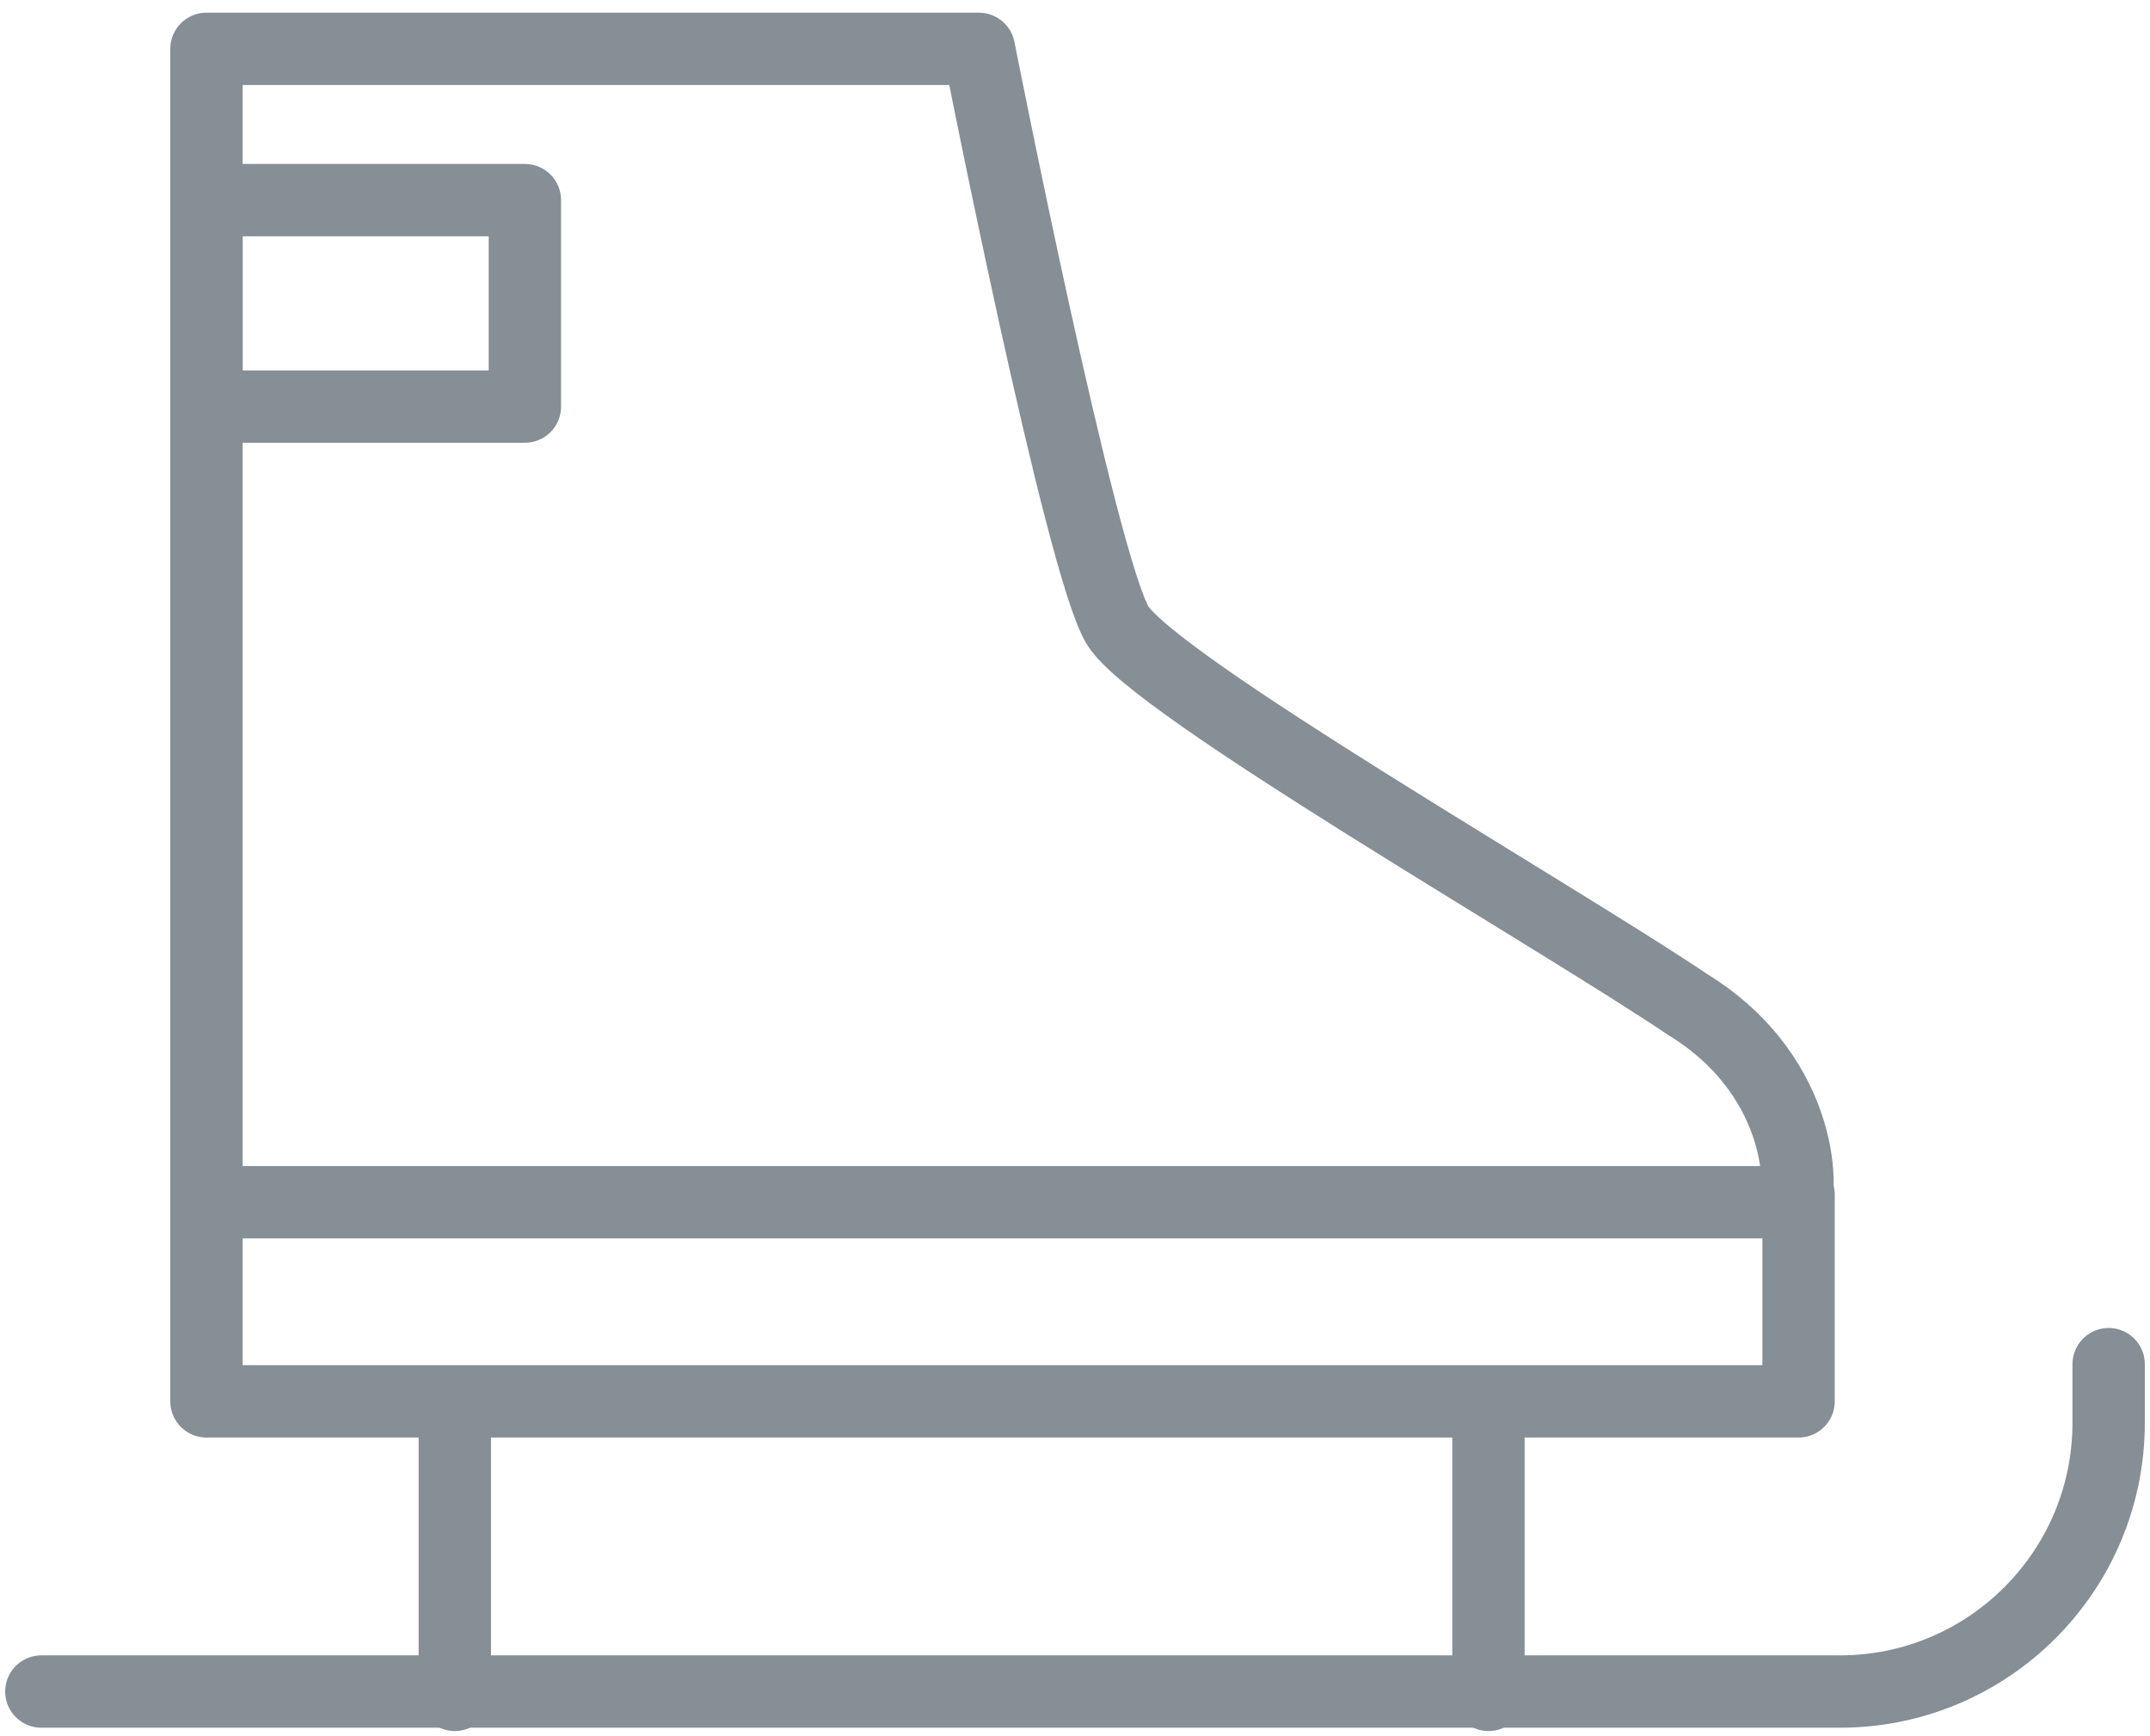 <?xml version="1.0" encoding="UTF-8"?>
<svg width="104px" height="84px" viewBox="0 0 104 84" version="1.1" xmlns="http://www.w3.org/2000/svg" xmlns:xlink="http://www.w3.org/1999/xlink">
    <!-- Generator: Sketch 46 (44423) - http://www.bohemiancoding.com/sketch -->
    <title>holidays-40</title>
    <desc>Created with Sketch.</desc>
    <defs></defs>
    <g id="ALL" stroke="none" stroke-width="1" fill="none" fill-rule="evenodd" stroke-linecap="round" stroke-linejoin="round">
        <g id="Secondary" transform="translate(-1870, -7802)" stroke="#868E96" stroke-width="3.5">
            <g id="holidays-40" transform="translate(1872, 7804)">
                <polyline id="Layer-1" points="85 55.8 85 65.8 7.987 65.8 7.987 55.8 7.987 55.8"></polyline>
                <path d="M7.987,0.364 L7.987,56.164 L84.735,56.164 C85.166,56.164 85.511,50.214 79.652,46.611 C73.232,42.277 53.864,31.184 52.068,28.264 C50.272,25.344 45.353,0.364 45.353,0.364 L7.987,0.364 Z" id="Layer-2"></path>
                <polygon id="Layer-3" points="23.39 7.683 7.987 7.683 7.987 17.671 23.39 17.671"></polygon>
                <path d="M20,66 L20,80" id="Layer-4"></path>
                <path d="M70,66 L70,80" id="Layer-5"></path>
                <path d="M100,64 L100,66.832 C100,74.016 94.173,79.839 87.004,79.839 L0,79.839" id="Layer-6"></path>
            </g>
        </g>
    </g>
</svg>